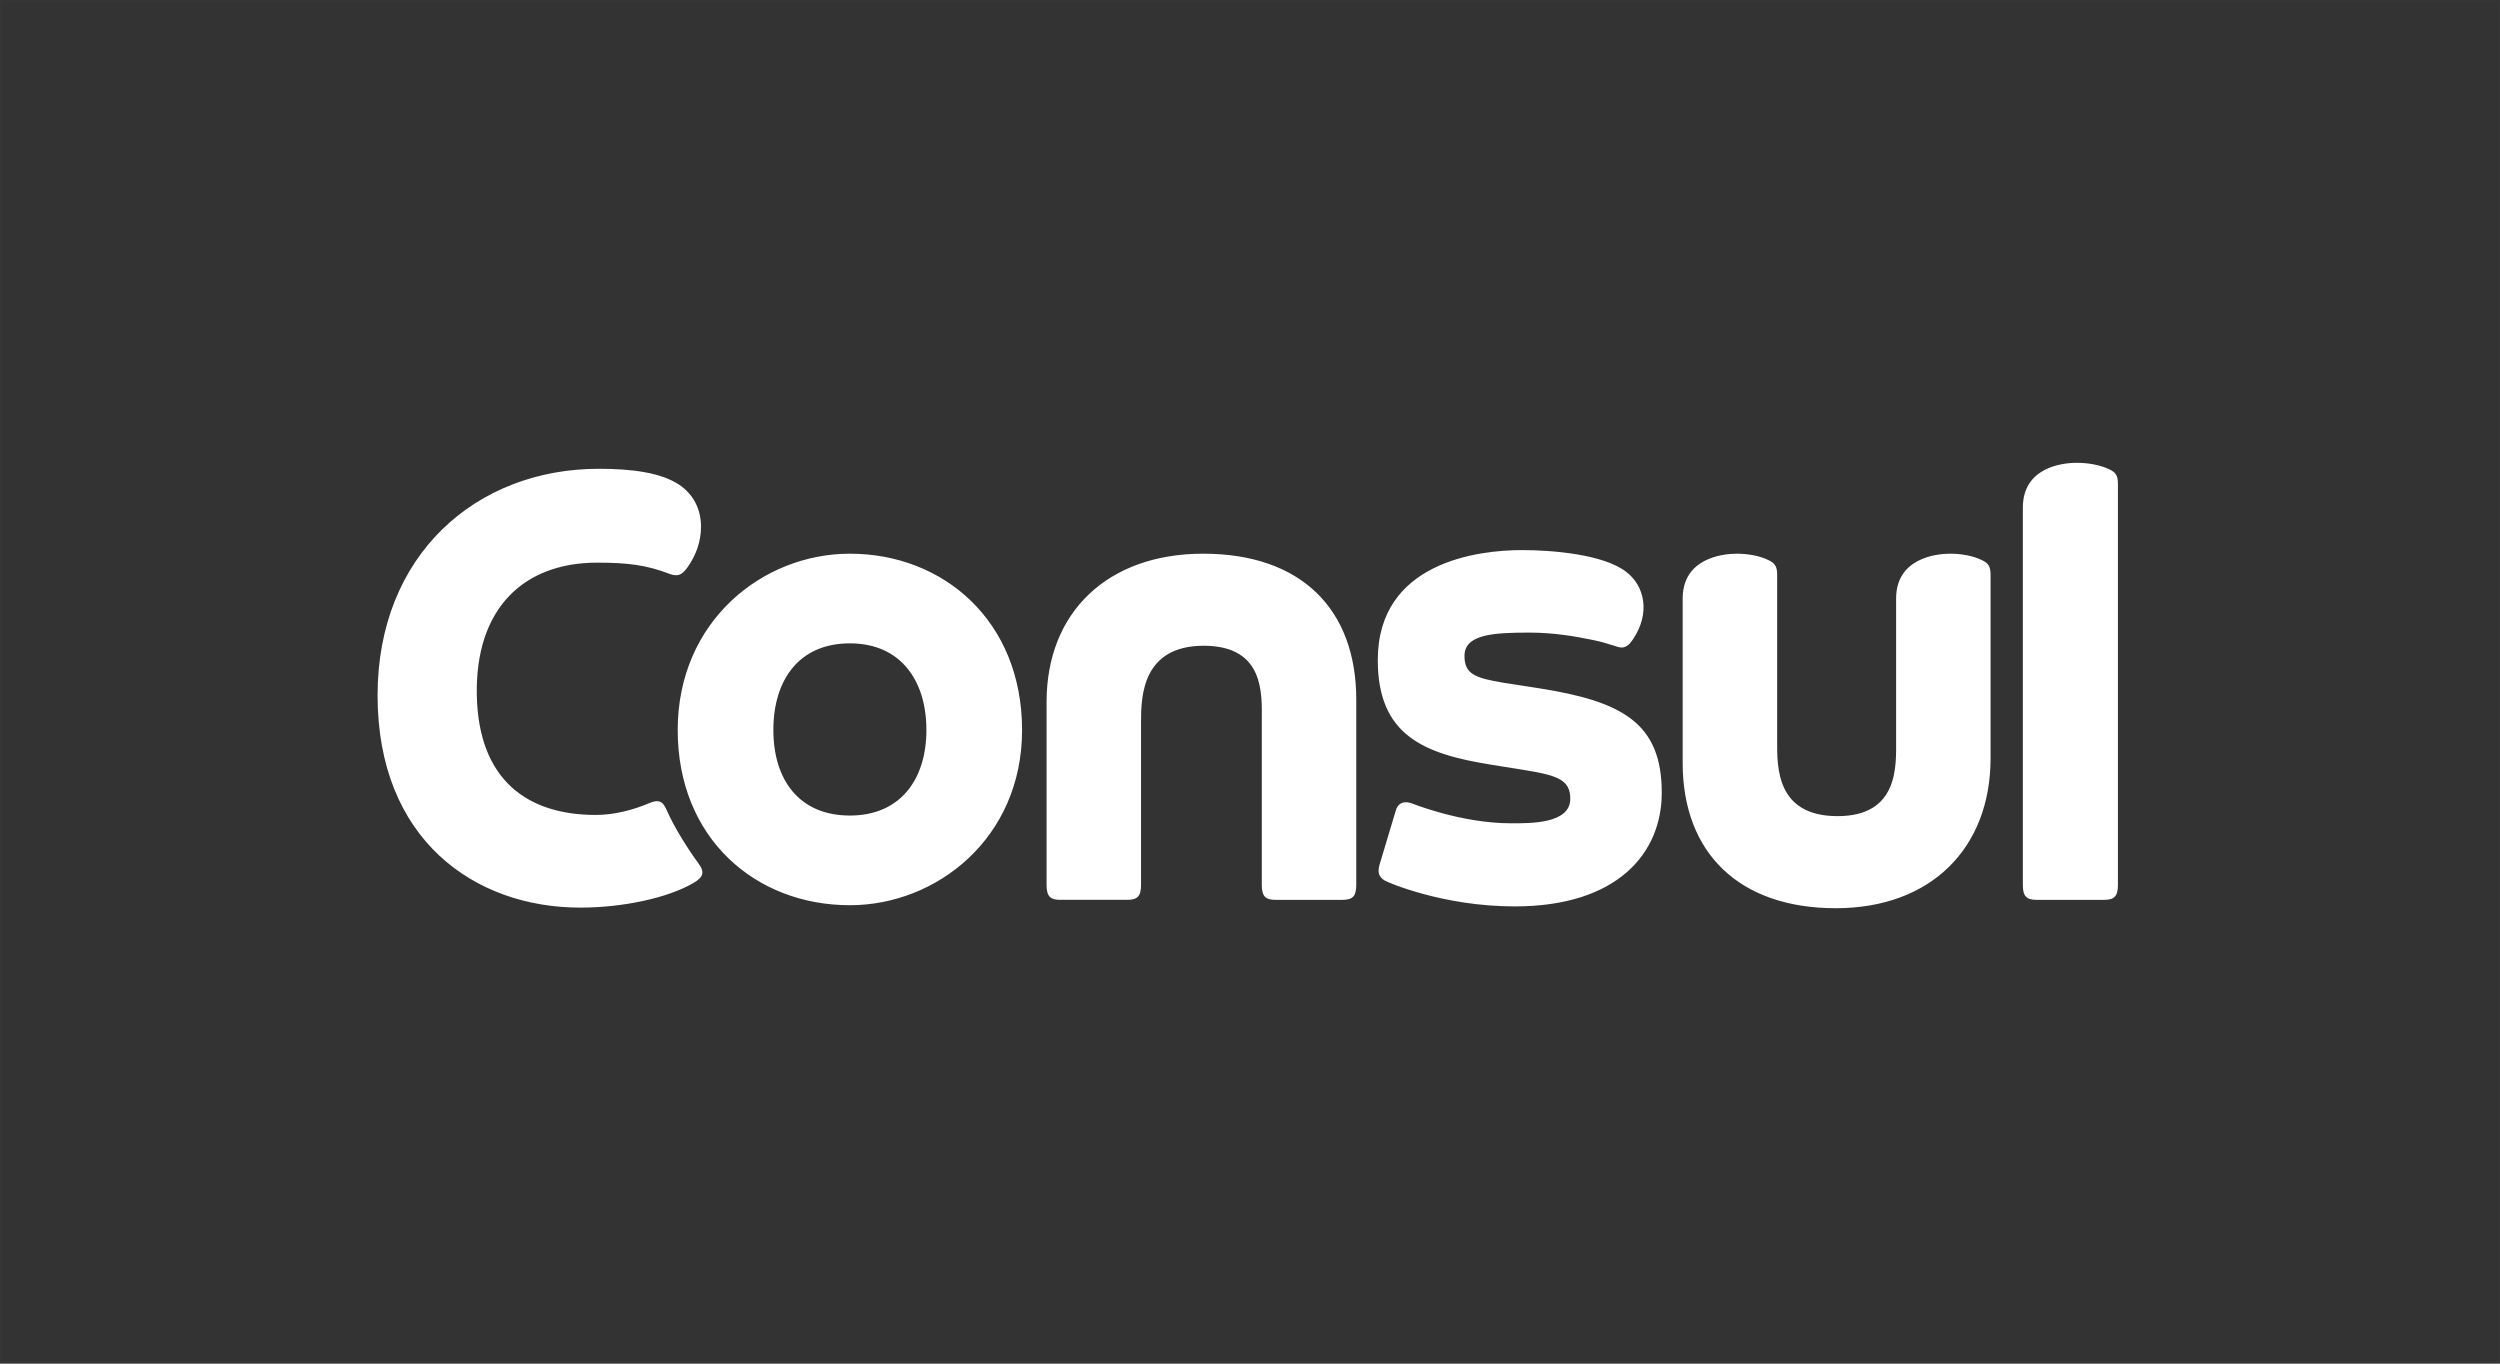 <svg width="220" height="120" viewBox="0 0 220 120" xmlns="http://www.w3.org/2000/svg"><rect x="0" y="0" width="220" height="120" fill="#333333" stroke="none"/><title>D9B5E4FD-B21C-4728-B3C0-9C1BFF475361</title><g fill="none" fill-rule="evenodd"><path d="M135.397 60.562c7.366 1.157 10.838 3.05 10.838 9.206 0 5.261-3.84 9.996-12.942 9.996-6.366 0-11.258-2.157-11.416-2.262-.632-.368-.632-.841-.474-1.42l1.42-4.735c.158-.579.58-.895 1.315-.684.159.052 4.42 1.788 8.839 1.788 1.684 0 5.208.053 5.208-2.157 0-1.63-1.052-2.05-3.998-2.524l-2.946-.474c-5.945-.947-9.996-2.579-9.996-9.207 0-8.628 8.839-9.68 12.679-9.68 2.684 0 7.156.368 9.154 1.894 1.684 1.262 2.158 3.682.632 5.944-.21.316-.527.737-1 .737-.42 0-1.051-.368-2.63-.684-1.315-.263-3.209-.631-5.524-.631-3.157 0-5.682.157-5.682 2.052 0 1.578.894 1.946 3.472 2.367l3.05.474zM74.79 48.725c8.26 0 15.152 5.944 15.152 15.52 0 9.522-7.523 15.414-15.152 15.414-8.313 0-15.152-5.892-15.152-15.414 0-9.576 7.47-15.52 15.152-15.52zm0 23.043c4.418 0 6.733-3.157 6.733-7.523 0-4.42-2.315-7.63-6.733-7.63-4.472 0-6.734 3.21-6.734 7.63 0 4.366 2.262 7.523 6.734 7.523zm99.643-22.465c.527.263.737.526.737 1.263v16.151c0 7.944-5.262 13.206-13.627 13.206-8.47 0-13.468-4.841-13.468-12.785V52.67c0-3.524 3.472-3.945 4.736-3.945.946 0 1.999.157 2.84.578.526.263.738.526.738 1.263v14.678c0 2.21-.106 6.576 5.312 6.576 5.42 0 5.157-4.471 5.157-6.682V52.67c0-3.524 3.472-3.945 4.734-3.945.948 0 2 .157 2.841.578zm-68.55-.578c8.627 0 13.468 4.892 13.468 12.836v16.31c0 1-.317 1.315-1.21 1.315h-5.893c-.895 0-1.21-.316-1.21-1.315V63.402c0-2.209.315-6.576-5.104-6.576-5.418 0-5.523 4.472-5.523 6.682V77.87c0 1-.316 1.315-1.21 1.315H93.31c-.894 0-1.211-.316-1.211-1.315v-16.1c0-7.943 5.42-13.046 13.784-13.046zm-47.14 22.727c.579 1.315 1.789 3.261 2.684 4.471.631.843.473 1.264-.421 1.79-2.263 1.315-6.208 2.157-9.943 2.157-9.313 0-17.836-5.998-17.836-18.677 0-12.363 8.68-19.94 19.466-19.94 2.841 0 5.472.316 7.102 1.421 1.158.79 1.895 2.052 1.895 3.683 0 1.262-.421 2.473-1.158 3.525-.263.368-.579.736-1 .736-.315 0-.42-.052-.578-.105-2.052-.79-3.683-1-6.418-1-6.42 0-10.733 3.999-10.576 11.68.159 7.523 4.525 10.522 10.47 10.522 1.578 0 3.262-.42 4.735-1.052 1-.421 1.263.052 1.578.789zm126.897-30.146c.525.263.737.526.737 1.263v35.302c0 1-.317 1.315-1.211 1.315h-5.945c-.894 0-1.21-.316-1.21-1.315V44.674c0-3.526 3.42-3.947 4.735-3.947.947 0 2 .159 2.894.58z" fill="#FFF"/><path stroke-opacity=".01" stroke="#FFF" stroke-width=".2" d="M.1.1h219.8v119.8H.1z"/></g></svg>